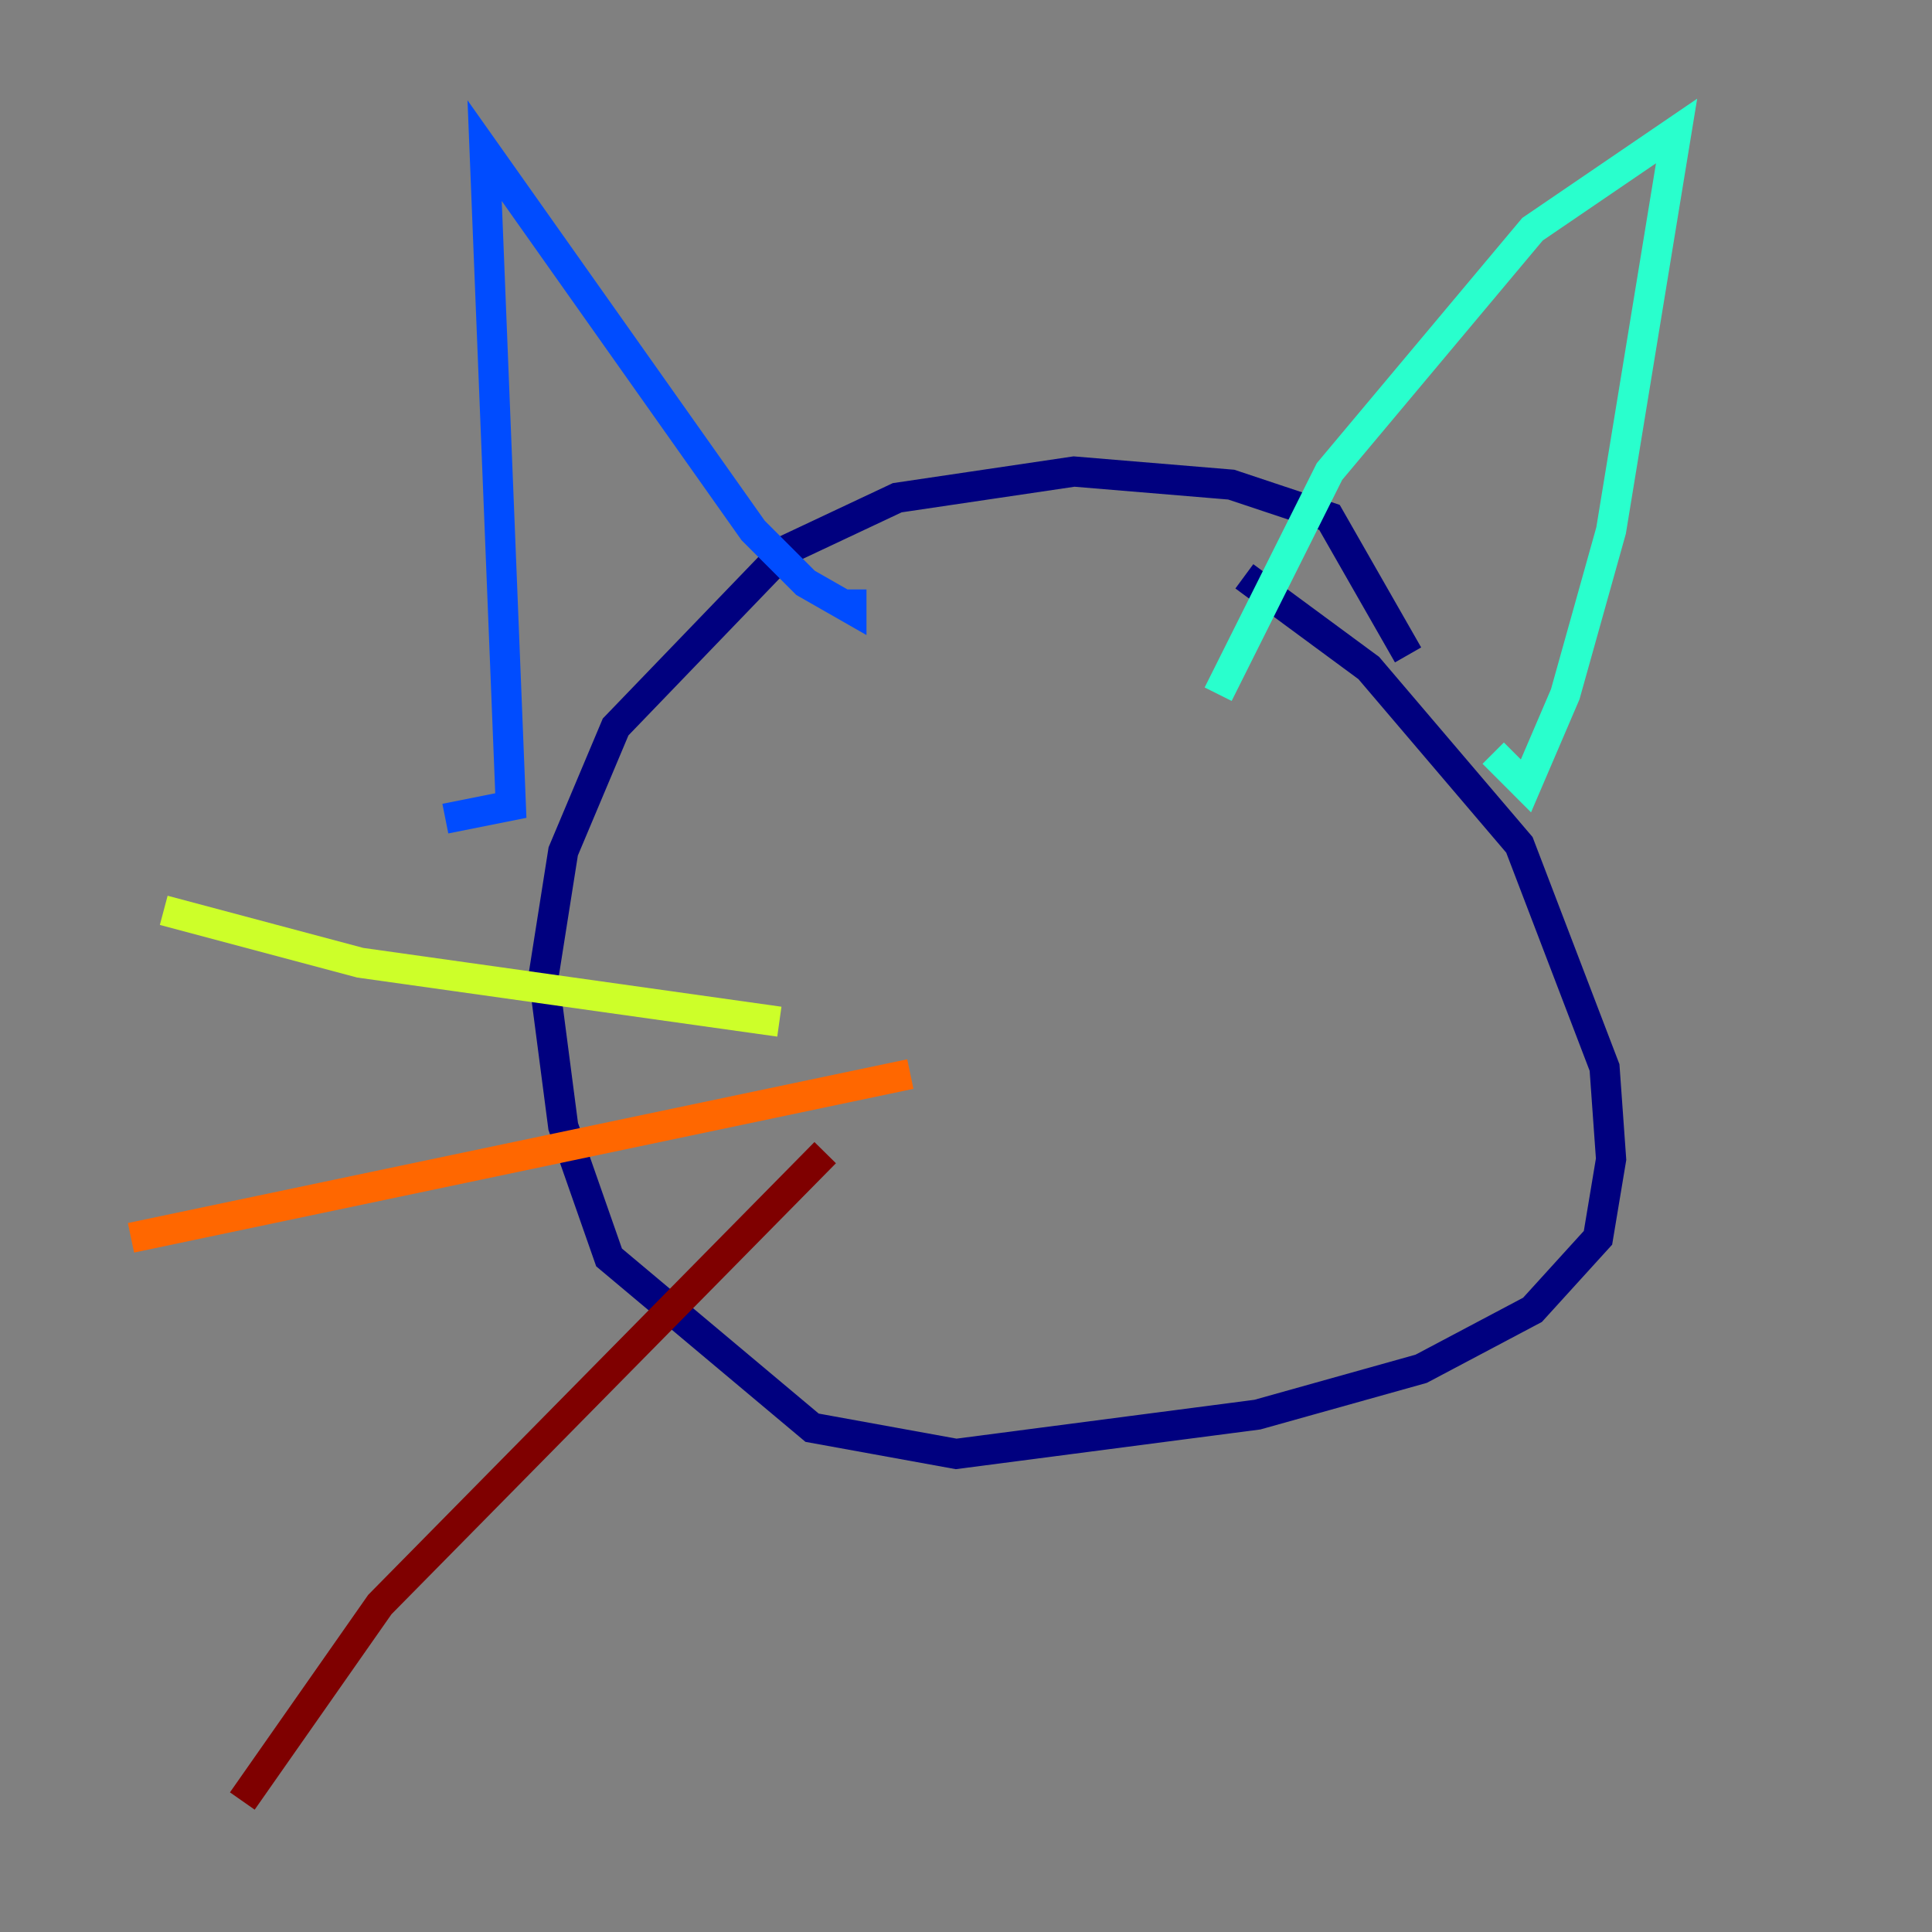 <?xml version="1.0" encoding="utf-8" ?>
<svg baseProfile="tiny" height="128" version="1.2" viewBox="0,0,128,128" width="128" xmlns="http://www.w3.org/2000/svg" xmlns:ev="http://www.w3.org/2001/xml-events" xmlns:xlink="http://www.w3.org/1999/xlink"><rect x="0" y="0" width="128" height="128" fill="#808080" stroke="none"/><defs /><polyline fill="none" points="93.288,43.39 88.081,34.278 81.573,32.108 71.159,31.241 59.444,32.976 52.068,36.447 40.786,48.163 37.315,56.407 36.014,64.651 37.315,74.63 40.352,83.308 53.803,94.59 63.349,96.325 83.308,93.722 94.156,90.685 101.532,86.78 105.871,82.007 106.739,76.8 106.305,70.725 100.664,55.973 90.685,44.258 82.441,38.183" stroke="#00007f" stroke-width="2" /><polyline fill="none" points="29.505,54.237 33.844,53.37 32.108,9.98 49.898,35.146 53.37,38.617 56.407,40.352 56.407,39.051" stroke="#004cff" stroke-width="2" /><polyline fill="none" points="80.705,45.993 88.081,31.241 101.532,15.186 111.078,8.678 106.739,35.146 103.702,45.993 101.098,52.068 98.929,49.898" stroke="#29ffcd" stroke-width="2" /><polyline fill="none" points="51.634,67.688 23.864,63.783 10.848,60.312" stroke="#cdff29" stroke-width="2" /><polyline fill="none" points="60.312,71.159 8.678,82.007" stroke="#ff6700" stroke-width="2" /><polyline fill="none" points="54.671,76.366 25.166,106.305 16.054,119.322" stroke="#7f0000" stroke-width="2" /></svg>